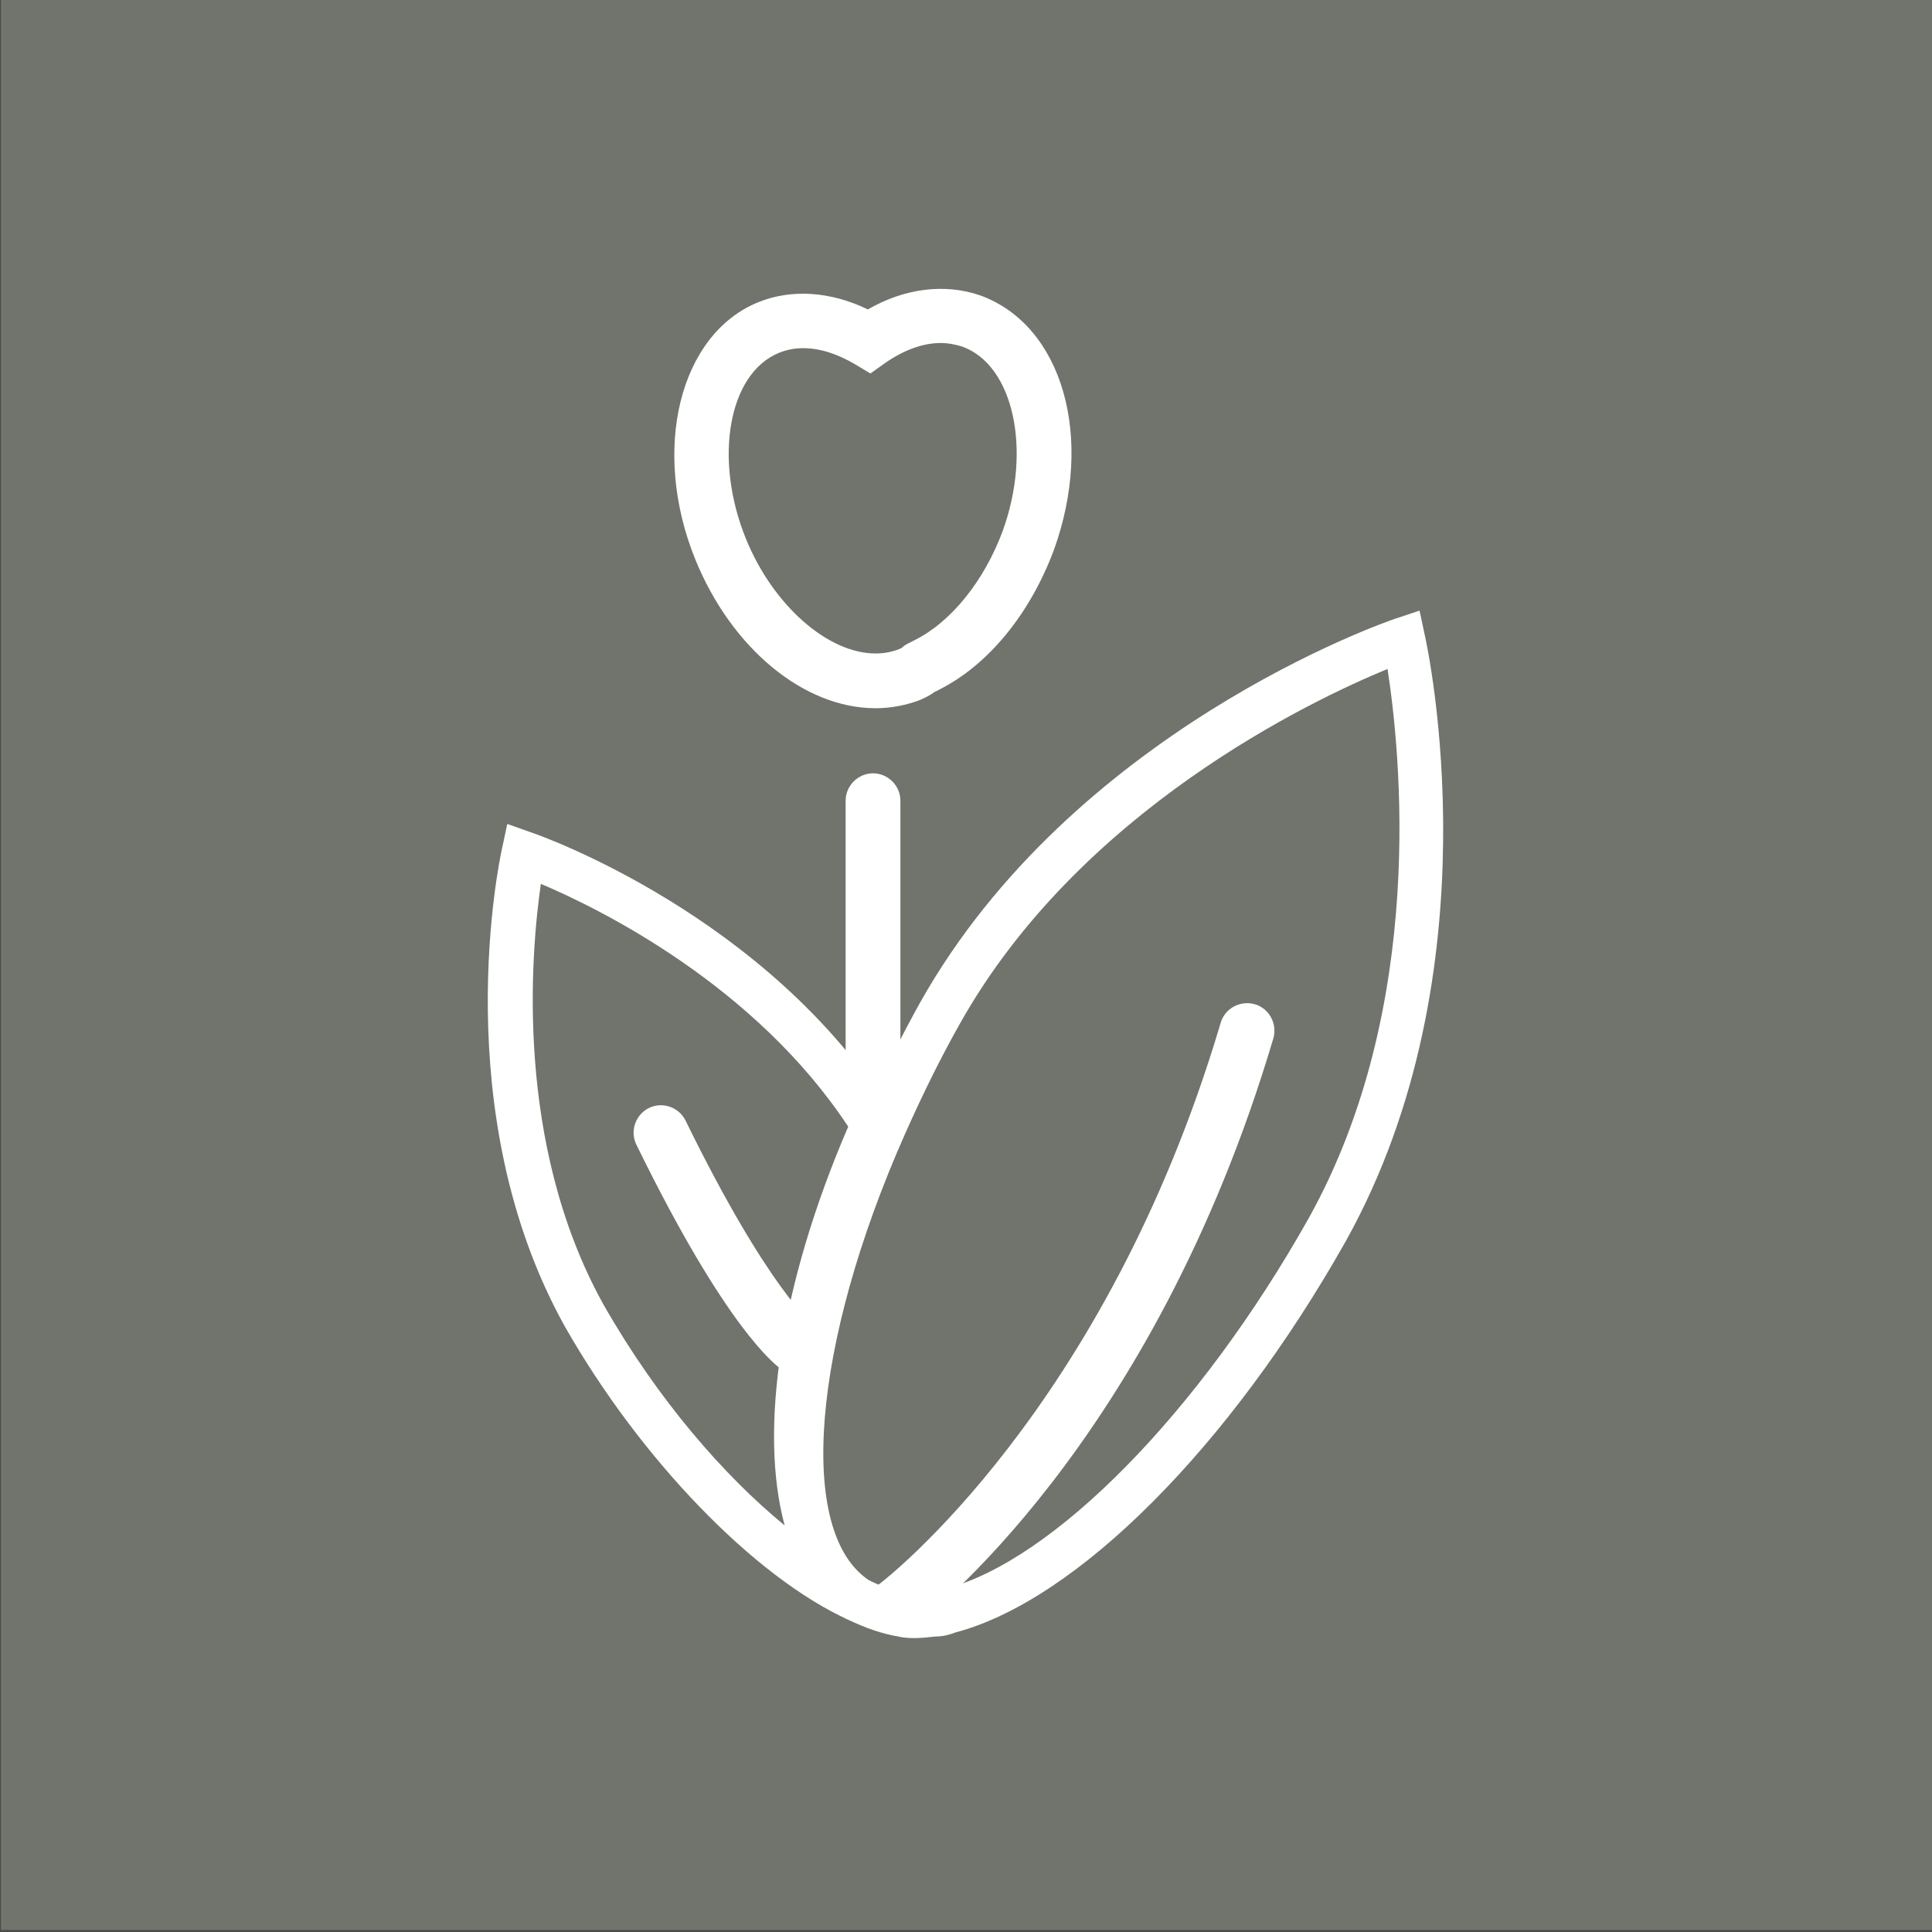 <?xml version="1.0" encoding="utf-8"?>
<!-- Generator: Adobe Illustrator 18.0.0, SVG Export Plug-In . SVG Version: 6.00 Build 0)  -->
<!DOCTYPE svg PUBLIC "-//W3C//DTD SVG 1.1//EN" "http://www.w3.org/Graphics/SVG/1.1/DTD/svg11.dtd">
<svg version="1.1" id="Layer_1" xmlns="http://www.w3.org/2000/svg" xmlns:xlink="http://www.w3.org/1999/xlink" x="0px" y="0px"
	 viewBox="0 0 374 374" enable-background="new 0 0 374 374" xml:space="preserve">
<rect x="0" y="0" width="374" height="374" fill="#333333" stroke="none"/>
<g opacity="0.4">
	<rect x="0.2" y="0" fill="#CCD5C3" width="373.8" height="373.6"/>
	<polyline opacity="0.4" fill="#CCD5C3" points="0,374 0,0 374,0 374,374 	"/>
</g>
<g>
	<g>
		<path fill="#FFFFFF" d="M177.1,317.1c-0.7,0-1.9,0-3.2-0.3c-3-0.5-6.3-1.6-9.8-3.3l-0.4-0.2c-9.5-6.1-13.9-19.2-12.8-37.8
			c1.1-17.2,6.7-37.7,16.2-59.4c3.8-8.4,7.4-15.5,11-22c29.5-52.5,89.7-73.6,92.2-74.4l4.5-1.5l1,4.7c0.6,2.6,14,64.9-15.3,117.4
			c-22.5,39.9-52.1,69.5-75.5,75.7c-1.3,0.5-2.6,0.8-3.9,0.8C180,316.9,178.6,317.1,177.1,317.1z M168.2,305.9
			c2.6,1.3,5.1,2.1,7.2,2.5l0.4,0.1c0.3,0.1,0.8,0.1,1.3,0.1c0.9,0,2-0.2,3.1-0.4l0.4-0.1l0.4,0c0.2,0,0.7-0.1,1.4-0.3l0.5-0.2
			c21-5.4,49.3-34.2,70.4-71.7c23.1-41.4,17.7-90.9,15.3-106.4c-14.6,6-59.6,27.3-82.8,68.7c-3.5,6.2-7,13.2-10.6,21.3
			C157.1,260.3,154.2,296.6,168.2,305.9z"/>
	</g>
	<g>
		<path fill="#FFFFFF" d="M164.3,313.6c-18.3-8.3-40.4-31.2-55-56.9c-23-41.4-12.6-90.4-12.1-92.5l1-4.7l4.5,1.6
			c1.9,0.6,46,16.2,69.8,54.3l1.2,1.9l-0.9,2.1c-8.9,20.1-14,40.1-14.5,56.4c-0.4,15.1,3.1,25.8,9.9,30.3L164.3,313.6z M104.7,171.1
			c-1.9,13.2-5.2,50.2,12.1,81.4c10.6,18.6,23.5,33.3,35.1,42.8c-5-18.4-0.9-46.6,12.3-77.2C146.2,190.8,116.3,176,104.7,171.1z"/>
	</g>
	<g>
		<path fill="#FFFFFF" d="M169.5,137.1c-13.9,0-27.9-11.6-34.9-28.8c-8.6-21.2-3.1-43.6,12.2-49.8c6.4-2.6,14-2.1,21.2,1.4
			c7.1-4.1,14.9-5.1,21.8-2.7c15.9,5.8,22.1,27.5,14.2,49.3c-4.6,12.3-12.6,22.1-22,26.9c-0.4,0.2-0.7,0.4-1,0.5
			c-1.1,0.8-2.2,1.3-2.9,1.6C175.5,136.5,172.5,137.1,169.5,137.1z M155.5,67.4c-1.7,0-3.2,0.3-4.7,0.9c-9.8,4-12.7,20.5-6.4,36
			c5.2,12.8,15.8,22.2,25.1,22.2c1.7,0,3.2-0.3,4.7-0.9c0.1-0.1,0.3-0.1,0.4-0.2l0.2-0.2l0.4-0.3c0.6-0.4,1.2-0.6,1.5-0.8l0.4-0.2
			c7-3.5,13.4-11.4,17-21.1c5.7-15.7,2.1-32.1-7.8-35.7c-1.3-0.4-2.7-0.7-4.2-0.7c-3.5,0-7.2,1.4-10.8,3.9l-2.8,2l-3-1.8
			C162.1,68.5,158.7,67.4,155.5,67.4z"/>
	</g>
	<g>
		<path fill="#FFFFFF" d="M173.6,316c-1.6,0-3.2-0.7-4.3-2.1c-1.7-2.3-1.3-5.7,1.1-7.4c0.5-0.4,43.6-33.3,65.9-108.5
			c0.8-2.8,3.8-4.4,6.6-3.6c2.8,0.8,4.4,3.8,3.6,6.6c-23.4,78.9-67.8,112.6-69.7,114C175.8,315.7,174.7,316,173.6,316z"/>
	</g>
	<g>
		<path fill="#FFFFFF" d="M169,217.1c-2.9,0-5.3-2.4-5.3-5.3V155c0-2.9,2.4-5.3,5.3-5.3s5.3,2.4,5.3,5.3v56.8
			C174.3,214.8,171.9,217.1,169,217.1z"/>
	</g>
	<g>
		<path fill="#FFFFFF" d="M151.7,265.4c-1.7-1.1-11.2-8.4-28.5-43.8c-1.3-2.6-0.2-5.8,2.4-7.1c2.6-1.3,5.8-0.2,7.1,2.4
			c16.1,32.9,24.7,39.5,24.8,39.6c-0.1-0.1-0.1-0.1-0.1-0.1L151.7,265.4z"/>
	</g>
</g>
</svg>

